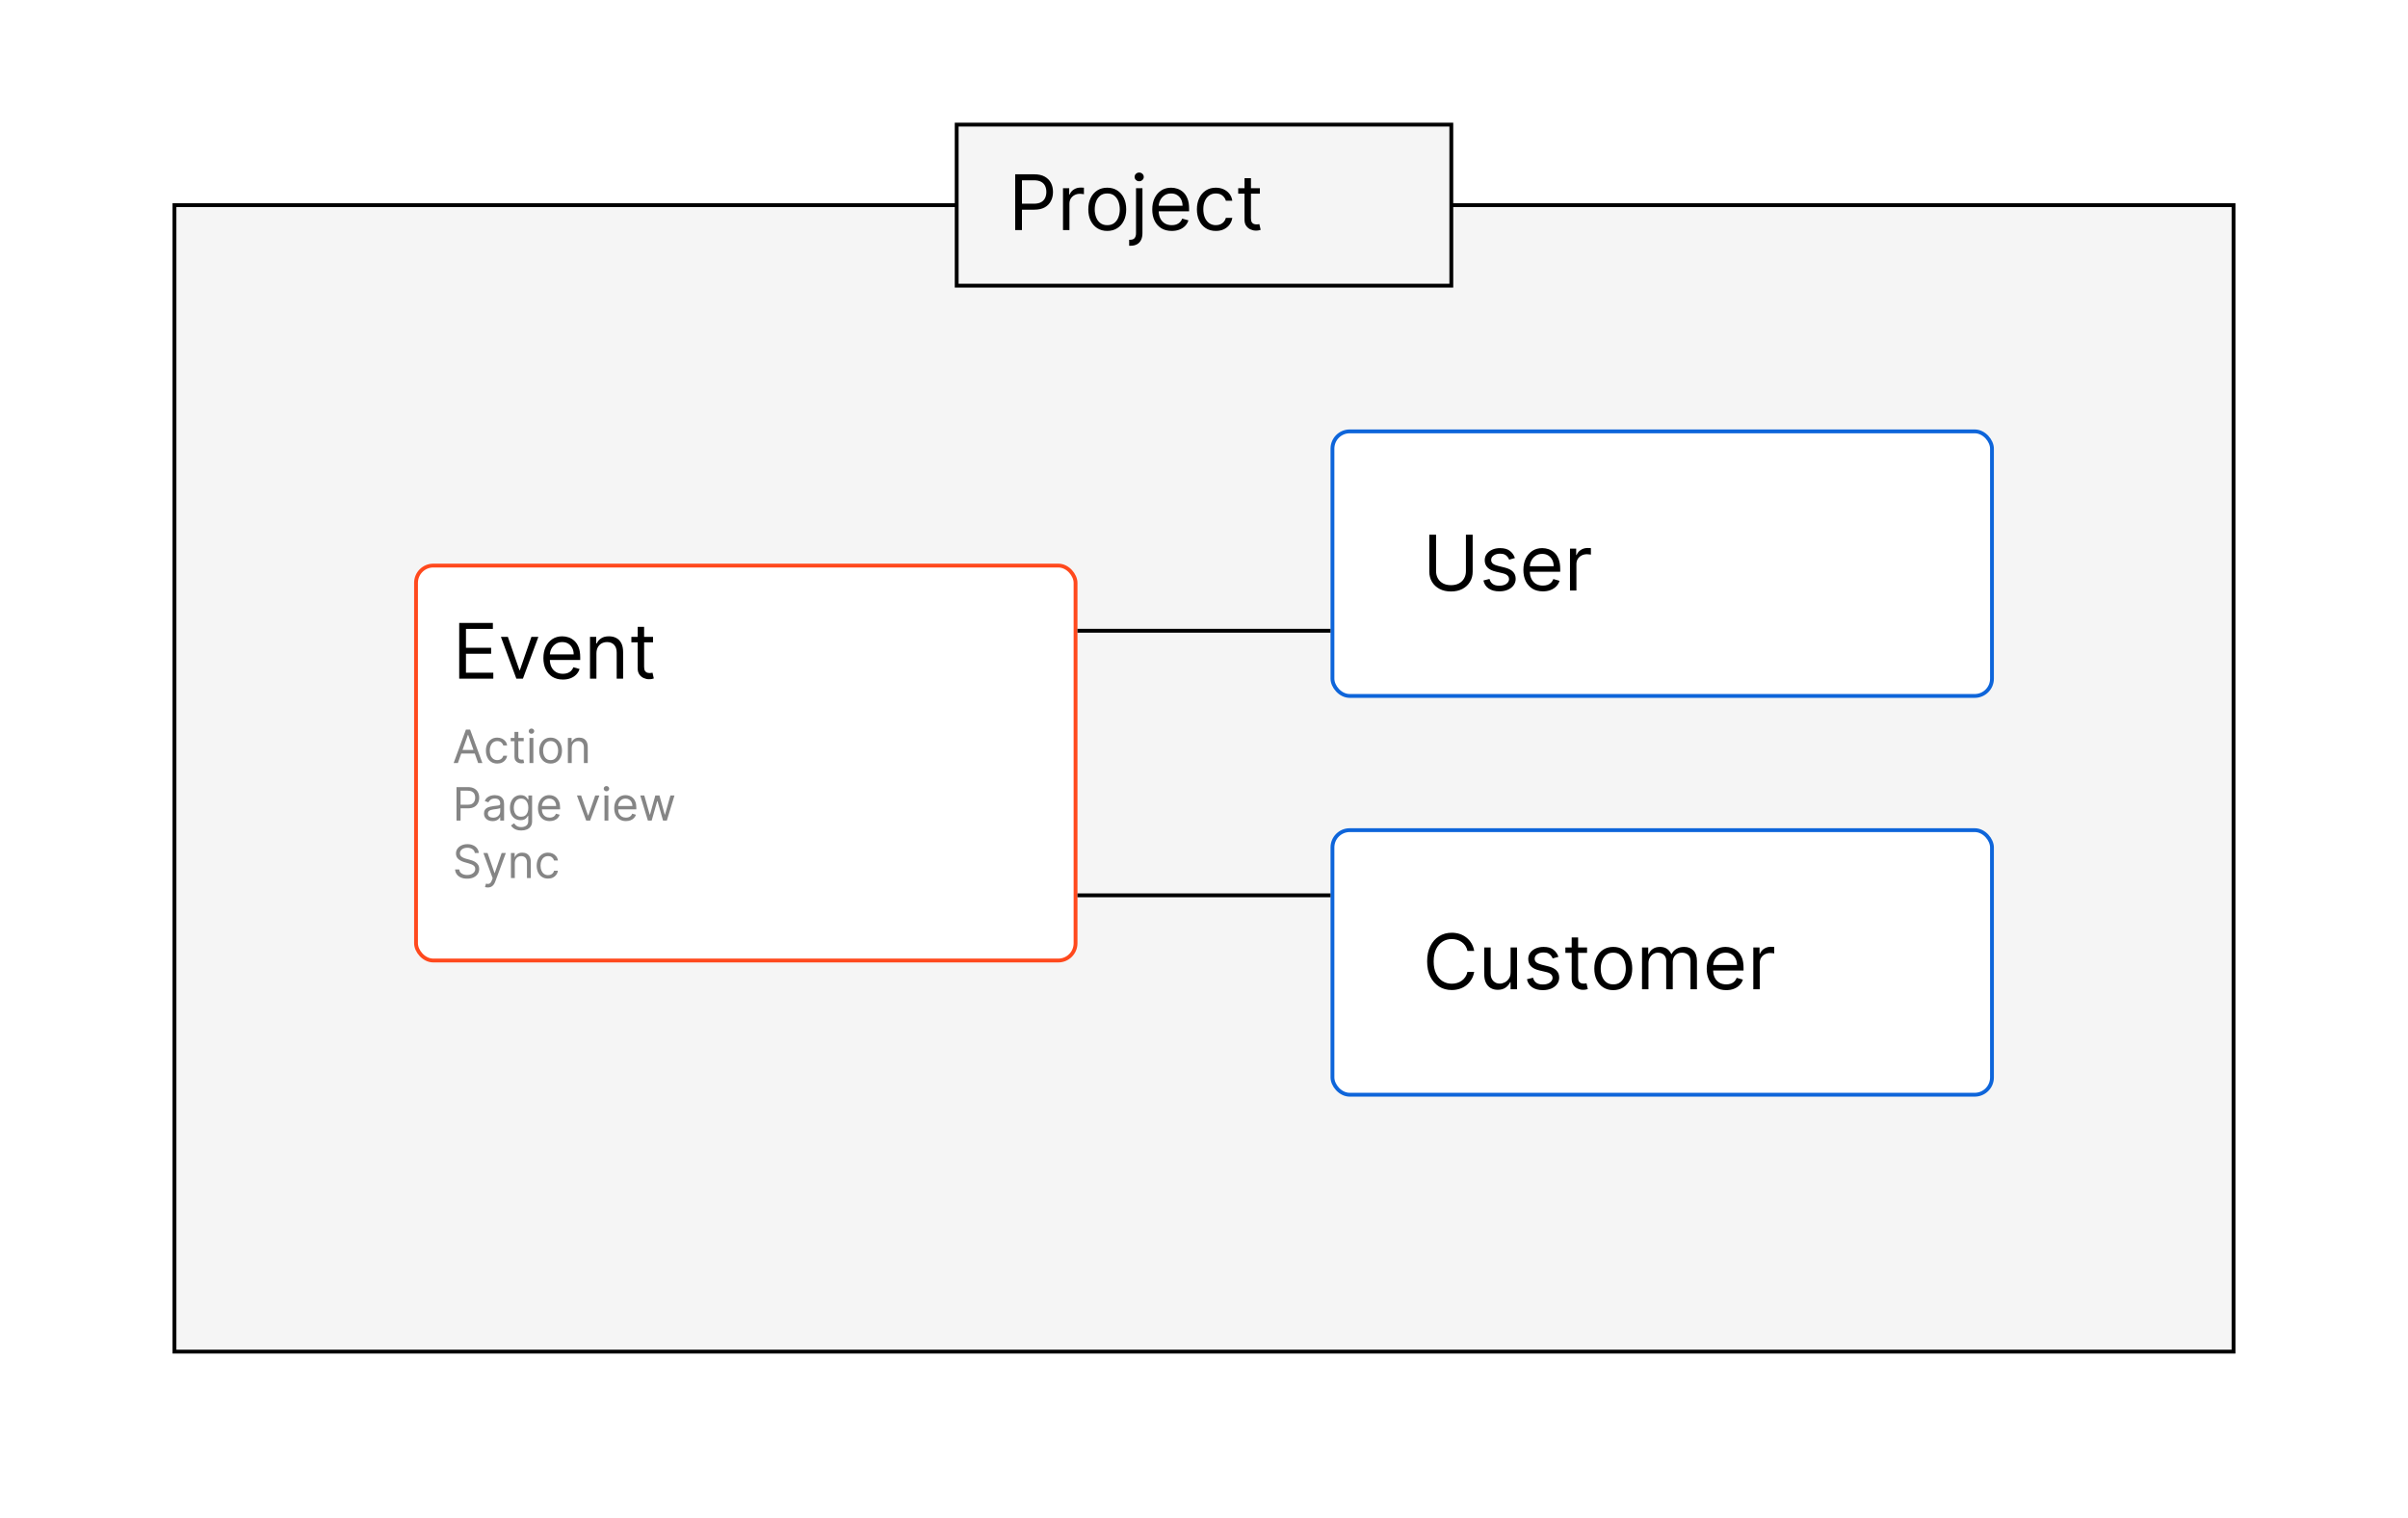 <svg width="628" height="396" viewBox="0 0 628 396" fill="none" xmlns="http://www.w3.org/2000/svg">
<rect width="628" height="396" fill="white"/>
<rect x="45.5" y="53.5" width="537" height="299" fill="#F5F5F5" stroke="black"/>
<rect x="347.5" y="216.5" width="172" height="69" rx="4.5" fill="white" stroke="#0E65DA"/>
<rect x="347.5" y="112.5" width="172" height="69" rx="4.5" fill="white" stroke="#0E65DA"/>
<path d="M382.307 139.455H384.068V149.085C384.068 150.08 383.834 150.967 383.365 151.749C382.901 152.525 382.245 153.138 381.398 153.588C380.55 154.033 379.556 154.256 378.415 154.256C377.274 154.256 376.279 154.033 375.432 153.588C374.584 153.138 373.926 152.525 373.457 151.749C372.993 150.967 372.761 150.08 372.761 149.085V139.455H374.523V148.943C374.523 149.653 374.679 150.286 374.991 150.839C375.304 151.389 375.749 151.822 376.327 152.139C376.909 152.452 377.605 152.608 378.415 152.608C379.224 152.608 379.92 152.452 380.503 152.139C381.085 151.822 381.53 151.389 381.838 150.839C382.151 150.286 382.307 149.653 382.307 148.943V139.455ZM395.086 145.534L393.58 145.96C393.485 145.709 393.346 145.465 393.161 145.229C392.981 144.987 392.735 144.788 392.422 144.632C392.11 144.476 391.71 144.398 391.222 144.398C390.554 144.398 389.998 144.552 389.553 144.859C389.113 145.162 388.892 145.548 388.892 146.017C388.892 146.434 389.044 146.763 389.347 147.004C389.65 147.246 390.123 147.447 390.767 147.608L392.387 148.006C393.362 148.242 394.089 148.605 394.567 149.092C395.045 149.575 395.284 150.198 395.284 150.96C395.284 151.585 395.105 152.144 394.745 152.636C394.39 153.129 393.892 153.517 393.253 153.801C392.614 154.085 391.871 154.227 391.023 154.227C389.91 154.227 388.989 153.986 388.26 153.503C387.531 153.02 387.069 152.314 386.875 151.386L388.466 150.989C388.618 151.576 388.904 152.016 389.326 152.31C389.752 152.603 390.308 152.75 390.995 152.75C391.776 152.75 392.396 152.584 392.855 152.253C393.319 151.917 393.551 151.514 393.551 151.045C393.551 150.667 393.419 150.349 393.154 150.094C392.889 149.833 392.481 149.639 391.932 149.511L390.114 149.085C389.115 148.848 388.381 148.482 387.912 147.984C387.448 147.482 387.216 146.855 387.216 146.102C387.216 145.487 387.389 144.942 387.735 144.469C388.085 143.995 388.561 143.624 389.162 143.354C389.768 143.084 390.455 142.949 391.222 142.949C392.301 142.949 393.149 143.186 393.765 143.659C394.385 144.133 394.825 144.758 395.086 145.534ZM402.381 154.227C401.33 154.227 400.424 153.995 399.661 153.531C398.904 153.062 398.319 152.409 397.907 151.571C397.5 150.728 397.296 149.748 397.296 148.631C397.296 147.513 397.5 146.528 397.907 145.676C398.319 144.819 398.892 144.152 399.626 143.673C400.364 143.19 401.226 142.949 402.211 142.949C402.779 142.949 403.34 143.044 403.894 143.233C404.448 143.422 404.952 143.73 405.407 144.156C405.862 144.578 406.224 145.136 406.494 145.832C406.763 146.528 406.898 147.385 406.898 148.403V149.114H398.489V147.665H405.194C405.194 147.049 405.071 146.5 404.825 146.017C404.583 145.534 404.237 145.153 403.788 144.874C403.343 144.594 402.817 144.455 402.211 144.455C401.543 144.455 400.966 144.62 400.478 144.952C399.995 145.278 399.623 145.705 399.363 146.23C399.103 146.756 398.972 147.319 398.972 147.92V148.886C398.972 149.71 399.114 150.409 399.398 150.982C399.687 151.55 400.087 151.983 400.599 152.281C401.11 152.575 401.704 152.722 402.381 152.722C402.822 152.722 403.219 152.66 403.575 152.537C403.934 152.409 404.245 152.22 404.505 151.969C404.765 151.713 404.967 151.396 405.109 151.017L406.728 151.472C406.558 152.021 406.271 152.504 405.869 152.92C405.466 153.332 404.969 153.654 404.377 153.886C403.785 154.114 403.12 154.227 402.381 154.227ZM409.448 154V143.091H411.067V144.739H411.181C411.38 144.199 411.74 143.761 412.261 143.425C412.781 143.089 413.369 142.92 414.022 142.92C414.145 142.92 414.299 142.923 414.484 142.928C414.668 142.932 414.808 142.939 414.903 142.949V144.653C414.846 144.639 414.716 144.618 414.512 144.589C414.313 144.556 414.103 144.54 413.88 144.54C413.35 144.54 412.876 144.651 412.46 144.874C412.048 145.091 411.721 145.394 411.479 145.783C411.243 146.166 411.124 146.604 411.124 147.097V154H409.448Z" fill="black"/>
<rect x="108.5" y="147.5" width="172" height="103" rx="4.5" fill="white" stroke="#FF491D"/>
<path d="M119.761 177V162.455H128.54V164.017H121.523V168.932H128.085V170.494H121.523V175.438H128.653V177H119.761ZM140.408 166.091L136.374 177H134.669L130.635 166.091H132.453L135.464 174.784H135.578L138.589 166.091H140.408ZM146.803 177.227C145.752 177.227 144.845 176.995 144.083 176.531C143.326 176.062 142.741 175.409 142.329 174.571C141.922 173.728 141.718 172.748 141.718 171.631C141.718 170.513 141.922 169.528 142.329 168.676C142.741 167.819 143.314 167.152 144.048 166.673C144.786 166.19 145.648 165.949 146.633 165.949C147.201 165.949 147.762 166.044 148.316 166.233C148.87 166.422 149.374 166.73 149.829 167.156C150.283 167.578 150.646 168.136 150.915 168.832C151.185 169.528 151.32 170.385 151.32 171.403V172.114H142.911V170.665H149.616C149.616 170.049 149.493 169.5 149.246 169.017C149.005 168.534 148.659 168.153 148.21 167.874C147.764 167.594 147.239 167.455 146.633 167.455C145.965 167.455 145.388 167.62 144.9 167.952C144.417 168.278 144.045 168.705 143.785 169.23C143.524 169.756 143.394 170.319 143.394 170.92V171.886C143.394 172.71 143.536 173.409 143.82 173.982C144.109 174.55 144.509 174.983 145.021 175.281C145.532 175.575 146.126 175.722 146.803 175.722C147.244 175.722 147.641 175.66 147.996 175.537C148.356 175.409 148.666 175.22 148.927 174.969C149.187 174.713 149.388 174.396 149.531 174.017L151.15 174.472C150.979 175.021 150.693 175.504 150.29 175.92C149.888 176.332 149.391 176.654 148.799 176.886C148.207 177.114 147.542 177.227 146.803 177.227ZM155.546 170.438V177H153.87V166.091H155.489V167.795H155.631C155.887 167.241 156.275 166.796 156.796 166.46C157.317 166.119 157.989 165.949 158.813 165.949C159.552 165.949 160.198 166.1 160.752 166.403C161.306 166.702 161.737 167.156 162.045 167.767C162.353 168.373 162.506 169.14 162.506 170.068V177H160.83V170.182C160.83 169.325 160.608 168.657 160.163 168.179C159.718 167.696 159.107 167.455 158.33 167.455C157.795 167.455 157.317 167.571 156.896 167.803C156.479 168.035 156.15 168.373 155.908 168.818C155.667 169.263 155.546 169.803 155.546 170.438ZM170.314 166.091V167.511H164.66V166.091H170.314ZM166.308 163.477H167.984V173.875C167.984 174.348 168.053 174.704 168.19 174.94C168.332 175.172 168.512 175.329 168.73 175.409C168.952 175.485 169.187 175.523 169.433 175.523C169.618 175.523 169.769 175.513 169.887 175.494C170.006 175.471 170.1 175.452 170.172 175.438L170.512 176.943C170.399 176.986 170.24 177.028 170.037 177.071C169.833 177.118 169.575 177.142 169.262 177.142C168.789 177.142 168.325 177.04 167.87 176.837C167.421 176.633 167.047 176.323 166.748 175.906C166.455 175.49 166.308 174.964 166.308 174.33V163.477Z" fill="black"/>
<path d="M384.466 248H382.705C382.6 247.493 382.418 247.048 382.158 246.665C381.902 246.281 381.589 245.959 381.22 245.699C380.856 245.434 380.451 245.235 380.006 245.102C379.561 244.97 379.097 244.903 378.614 244.903C377.733 244.903 376.935 245.126 376.22 245.571C375.51 246.016 374.944 246.672 374.523 247.538C374.106 248.405 373.898 249.468 373.898 250.727C373.898 251.987 374.106 253.05 374.523 253.916C374.944 254.783 375.51 255.438 376.22 255.884C376.935 256.329 377.733 256.551 378.614 256.551C379.097 256.551 379.561 256.485 380.006 256.352C380.451 256.22 380.856 256.023 381.22 255.763C381.589 255.498 381.902 255.173 382.158 254.79C382.418 254.402 382.6 253.956 382.705 253.455H384.466C384.333 254.198 384.092 254.863 383.741 255.45C383.391 256.037 382.955 256.537 382.435 256.949C381.914 257.356 381.329 257.666 380.68 257.879C380.036 258.092 379.348 258.199 378.614 258.199C377.373 258.199 376.27 257.896 375.304 257.29C374.338 256.684 373.578 255.822 373.024 254.705C372.47 253.587 372.193 252.261 372.193 250.727C372.193 249.193 372.47 247.867 373.024 246.75C373.578 245.633 374.338 244.771 375.304 244.165C376.27 243.559 377.373 243.256 378.614 243.256C379.348 243.256 380.036 243.362 380.68 243.575C381.329 243.788 381.914 244.101 382.435 244.513C382.955 244.92 383.391 245.417 383.741 246.004C384.092 246.587 384.333 247.252 384.466 248ZM393.96 253.54V247.091H395.636V258H393.96V256.153H393.846C393.591 256.707 393.193 257.179 392.653 257.567C392.113 257.95 391.431 258.142 390.608 258.142C389.926 258.142 389.32 257.993 388.789 257.695C388.259 257.392 387.842 256.937 387.539 256.331C387.236 255.72 387.085 254.951 387.085 254.023V247.091H388.761V253.909C388.761 254.705 388.984 255.339 389.429 255.812C389.878 256.286 390.451 256.523 391.147 256.523C391.564 256.523 391.988 256.416 392.419 256.203C392.854 255.99 393.219 255.663 393.512 255.223C393.811 254.783 393.96 254.222 393.96 253.54ZM406.433 249.534L404.928 249.96C404.833 249.709 404.693 249.465 404.509 249.229C404.329 248.987 404.082 248.788 403.77 248.632C403.457 248.476 403.057 248.398 402.57 248.398C401.902 248.398 401.346 248.552 400.901 248.859C400.46 249.162 400.24 249.548 400.24 250.017C400.24 250.434 400.392 250.763 400.695 251.004C400.998 251.246 401.471 251.447 402.115 251.608L403.734 252.006C404.71 252.242 405.437 252.605 405.915 253.092C406.393 253.575 406.632 254.198 406.632 254.96C406.632 255.585 406.452 256.144 406.092 256.636C405.737 257.129 405.24 257.517 404.601 257.801C403.962 258.085 403.218 258.227 402.371 258.227C401.258 258.227 400.337 257.986 399.608 257.503C398.879 257.02 398.417 256.314 398.223 255.386L399.814 254.989C399.965 255.576 400.252 256.016 400.673 256.31C401.099 256.603 401.656 256.75 402.342 256.75C403.124 256.75 403.744 256.584 404.203 256.253C404.667 255.917 404.899 255.514 404.899 255.045C404.899 254.667 404.767 254.349 404.501 254.094C404.236 253.833 403.829 253.639 403.28 253.511L401.462 253.085C400.463 252.848 399.729 252.482 399.26 251.984C398.796 251.482 398.564 250.855 398.564 250.102C398.564 249.487 398.737 248.942 399.082 248.469C399.433 247.995 399.909 247.624 400.51 247.354C401.116 247.084 401.803 246.949 402.57 246.949C403.649 246.949 404.497 247.186 405.112 247.659C405.732 248.133 406.173 248.758 406.433 249.534ZM413.9 247.091V248.511H408.246V247.091H413.9ZM409.894 244.477H411.57V254.875C411.57 255.348 411.639 255.704 411.776 255.94C411.918 256.172 412.098 256.329 412.316 256.409C412.538 256.485 412.773 256.523 413.019 256.523C413.203 256.523 413.355 256.513 413.473 256.494C413.592 256.471 413.686 256.452 413.757 256.438L414.098 257.943C413.985 257.986 413.826 258.028 413.623 258.071C413.419 258.118 413.161 258.142 412.848 258.142C412.375 258.142 411.911 258.04 411.456 257.837C411.007 257.633 410.632 257.323 410.334 256.906C410.041 256.49 409.894 255.964 409.894 255.33V244.477ZM420.735 258.227C419.751 258.227 418.886 257.993 418.143 257.524C417.404 257.055 416.827 256.4 416.41 255.557C415.998 254.714 415.792 253.729 415.792 252.602C415.792 251.466 415.998 250.474 416.41 249.626C416.827 248.779 417.404 248.121 418.143 247.652C418.886 247.183 419.751 246.949 420.735 246.949C421.72 246.949 422.582 247.183 423.321 247.652C424.064 248.121 424.642 248.779 425.054 249.626C425.47 250.474 425.679 251.466 425.679 252.602C425.679 253.729 425.47 254.714 425.054 255.557C424.642 256.4 424.064 257.055 423.321 257.524C422.582 257.993 421.72 258.227 420.735 258.227ZM420.735 256.722C421.484 256.722 422.099 256.53 422.582 256.146C423.065 255.763 423.422 255.259 423.654 254.634C423.886 254.009 424.002 253.331 424.002 252.602C424.002 251.873 423.886 251.194 423.654 250.564C423.422 249.934 423.065 249.425 422.582 249.037C422.099 248.649 421.484 248.455 420.735 248.455C419.987 248.455 419.372 248.649 418.889 249.037C418.406 249.425 418.048 249.934 417.816 250.564C417.584 251.194 417.468 251.873 417.468 252.602C417.468 253.331 417.584 254.009 417.816 254.634C418.048 255.259 418.406 255.763 418.889 256.146C419.372 256.53 419.987 256.722 420.735 256.722ZM428.237 258V247.091H429.857V248.795H429.999C430.226 248.213 430.593 247.761 431.099 247.439C431.606 247.112 432.214 246.949 432.925 246.949C433.644 246.949 434.243 247.112 434.722 247.439C435.205 247.761 435.581 248.213 435.851 248.795H435.964C436.244 248.232 436.663 247.785 437.222 247.453C437.78 247.117 438.45 246.949 439.232 246.949C440.207 246.949 441.005 247.254 441.625 247.865C442.245 248.471 442.555 249.416 442.555 250.699V258H440.879V250.699C440.879 249.894 440.659 249.319 440.219 248.973C439.778 248.627 439.26 248.455 438.663 248.455C437.896 248.455 437.302 248.687 436.881 249.151C436.459 249.61 436.249 250.192 436.249 250.898V258H434.544V250.528C434.544 249.908 434.343 249.409 433.94 249.03C433.538 248.646 433.019 248.455 432.385 248.455C431.949 248.455 431.542 248.571 431.163 248.803C430.789 249.035 430.486 249.357 430.254 249.768C430.027 250.176 429.913 250.647 429.913 251.182V258H428.237ZM450.194 258.227C449.143 258.227 448.236 257.995 447.474 257.531C446.716 257.062 446.131 256.409 445.719 255.571C445.312 254.728 445.109 253.748 445.109 252.631C445.109 251.513 445.312 250.528 445.719 249.676C446.131 248.819 446.704 248.152 447.438 247.673C448.177 247.19 449.039 246.949 450.023 246.949C450.592 246.949 451.153 247.044 451.707 247.233C452.261 247.422 452.765 247.73 453.219 248.156C453.674 248.578 454.036 249.136 454.306 249.832C454.576 250.528 454.711 251.385 454.711 252.403V253.114H446.302V251.665H453.006C453.006 251.049 452.883 250.5 452.637 250.017C452.396 249.534 452.05 249.153 451.6 248.874C451.155 248.594 450.629 248.455 450.023 248.455C449.356 248.455 448.778 248.62 448.29 248.952C447.808 249.278 447.436 249.705 447.175 250.23C446.915 250.756 446.785 251.319 446.785 251.92V252.886C446.785 253.71 446.927 254.409 447.211 254.982C447.5 255.55 447.9 255.983 448.411 256.281C448.923 256.575 449.517 256.722 450.194 256.722C450.634 256.722 451.032 256.66 451.387 256.537C451.747 256.409 452.057 256.22 452.317 255.969C452.578 255.713 452.779 255.396 452.921 255.017L454.54 255.472C454.37 256.021 454.084 256.504 453.681 256.92C453.279 257.332 452.781 257.654 452.19 257.886C451.598 258.114 450.933 258.227 450.194 258.227ZM457.261 258V247.091H458.88V248.739H458.994C459.192 248.199 459.552 247.761 460.073 247.425C460.594 247.089 461.181 246.92 461.835 246.92C461.958 246.92 462.112 246.923 462.296 246.928C462.481 246.932 462.621 246.939 462.715 246.949V248.653C462.658 248.639 462.528 248.618 462.325 248.589C462.126 248.556 461.915 248.54 461.692 248.54C461.162 248.54 460.689 248.651 460.272 248.874C459.86 249.091 459.533 249.394 459.292 249.783C459.055 250.166 458.937 250.604 458.937 251.097V258H457.261Z" fill="black"/>
<line x1="281" y1="164.5" x2="347" y2="164.5" stroke="black"/>
<line x1="281" y1="233.5" x2="347" y2="233.5" stroke="black"/>
<path d="M119.415 199H118.307L121.511 190.273H122.602L125.807 199H124.699L122.091 191.653H122.023L119.415 199ZM119.824 195.591H124.29V196.528H119.824V195.591ZM129.689 199.136C129.075 199.136 128.547 198.991 128.104 198.702C127.661 198.412 127.32 198.013 127.081 197.504C126.842 196.996 126.723 196.415 126.723 195.761C126.723 195.097 126.845 194.51 127.089 194.001C127.337 193.49 127.68 193.091 128.121 192.804C128.564 192.514 129.081 192.369 129.672 192.369C130.132 192.369 130.547 192.455 130.916 192.625C131.286 192.795 131.588 193.034 131.824 193.341C132.06 193.648 132.206 194.006 132.263 194.415H131.257C131.18 194.116 131.01 193.852 130.746 193.622C130.484 193.389 130.132 193.273 129.689 193.273C129.297 193.273 128.953 193.375 128.658 193.58C128.365 193.781 128.136 194.067 127.972 194.436C127.81 194.803 127.729 195.233 127.729 195.727C127.729 196.233 127.808 196.673 127.967 197.048C128.129 197.423 128.357 197.714 128.649 197.922C128.945 198.129 129.291 198.233 129.689 198.233C129.95 198.233 130.188 198.188 130.401 198.097C130.614 198.006 130.794 197.875 130.942 197.705C131.089 197.534 131.195 197.33 131.257 197.091H132.263C132.206 197.477 132.065 197.825 131.841 198.135C131.619 198.442 131.325 198.686 130.959 198.868C130.595 199.047 130.172 199.136 129.689 199.136ZM136.58 192.455V193.307H133.188V192.455H136.58ZM134.176 190.886H135.182V197.125C135.182 197.409 135.223 197.622 135.305 197.764C135.391 197.903 135.499 197.997 135.629 198.045C135.763 198.091 135.903 198.114 136.051 198.114C136.162 198.114 136.253 198.108 136.324 198.097C136.395 198.082 136.452 198.071 136.494 198.062L136.699 198.966C136.631 198.991 136.536 199.017 136.413 199.043C136.291 199.071 136.136 199.085 135.949 199.085C135.665 199.085 135.386 199.024 135.114 198.902C134.844 198.78 134.619 198.594 134.44 198.344C134.264 198.094 134.176 197.778 134.176 197.398V190.886ZM138.092 199V192.455H139.098V199H138.092ZM138.604 191.364C138.408 191.364 138.239 191.297 138.097 191.163C137.957 191.03 137.888 190.869 137.888 190.682C137.888 190.494 137.957 190.334 138.097 190.2C138.239 190.067 138.408 190 138.604 190C138.8 190 138.967 190.067 139.107 190.2C139.249 190.334 139.32 190.494 139.32 190.682C139.32 190.869 139.249 191.03 139.107 191.163C138.967 191.297 138.8 191.364 138.604 191.364ZM143.599 199.136C143.008 199.136 142.49 198.996 142.044 198.714C141.6 198.433 141.254 198.04 141.004 197.534C140.757 197.028 140.633 196.437 140.633 195.761C140.633 195.08 140.757 194.484 141.004 193.976C141.254 193.467 141.6 193.072 142.044 192.791C142.49 192.51 143.008 192.369 143.599 192.369C144.19 192.369 144.707 192.51 145.15 192.791C145.596 193.072 145.943 193.467 146.19 193.976C146.44 194.484 146.565 195.08 146.565 195.761C146.565 196.437 146.44 197.028 146.19 197.534C145.943 198.04 145.596 198.433 145.15 198.714C144.707 198.996 144.19 199.136 143.599 199.136ZM143.599 198.233C144.048 198.233 144.417 198.118 144.707 197.888C144.997 197.658 145.211 197.355 145.35 196.98C145.49 196.605 145.559 196.199 145.559 195.761C145.559 195.324 145.49 194.916 145.35 194.538C145.211 194.161 144.997 193.855 144.707 193.622C144.417 193.389 144.048 193.273 143.599 193.273C143.15 193.273 142.781 193.389 142.491 193.622C142.201 193.855 141.987 194.161 141.848 194.538C141.708 194.916 141.639 195.324 141.639 195.761C141.639 196.199 141.708 196.605 141.848 196.98C141.987 197.355 142.201 197.658 142.491 197.888C142.781 198.118 143.15 198.233 143.599 198.233ZM149.106 195.062V199H148.1V192.455H149.072V193.477H149.157C149.31 193.145 149.543 192.878 149.856 192.676C150.168 192.472 150.572 192.369 151.066 192.369C151.509 192.369 151.897 192.46 152.229 192.642C152.562 192.821 152.82 193.094 153.005 193.46C153.19 193.824 153.282 194.284 153.282 194.841V199H152.276V194.909C152.276 194.395 152.143 193.994 151.876 193.707C151.609 193.418 151.242 193.273 150.776 193.273C150.455 193.273 150.168 193.342 149.915 193.482C149.665 193.621 149.468 193.824 149.323 194.091C149.178 194.358 149.106 194.682 149.106 195.062ZM119.057 214V205.273H122.006C122.69 205.273 123.25 205.396 123.685 205.643C124.122 205.888 124.446 206.219 124.656 206.636C124.866 207.054 124.972 207.52 124.972 208.034C124.972 208.548 124.866 209.016 124.656 209.436C124.449 209.857 124.128 210.192 123.693 210.442C123.259 210.689 122.702 210.812 122.023 210.812H119.909V209.875H121.989C122.457 209.875 122.834 209.794 123.118 209.632C123.402 209.47 123.608 209.251 123.736 208.976C123.866 208.697 123.932 208.384 123.932 208.034C123.932 207.685 123.866 207.372 123.736 207.097C123.608 206.821 123.401 206.605 123.114 206.449C122.827 206.29 122.446 206.21 121.972 206.21H120.114V214H119.057ZM128.464 214.153C128.049 214.153 127.673 214.075 127.335 213.919C126.996 213.76 126.728 213.531 126.529 213.233C126.33 212.932 126.231 212.568 126.231 212.142C126.231 211.767 126.305 211.463 126.452 211.23C126.6 210.994 126.798 210.81 127.045 210.676C127.292 210.543 127.565 210.443 127.863 210.378C128.164 210.31 128.467 210.256 128.771 210.216C129.168 210.165 129.491 210.126 129.738 210.101C129.988 210.072 130.17 210.026 130.283 209.96C130.4 209.895 130.458 209.781 130.458 209.619V209.585C130.458 209.165 130.343 208.838 130.113 208.605C129.886 208.372 129.54 208.256 129.077 208.256C128.597 208.256 128.221 208.361 127.948 208.571C127.675 208.781 127.484 209.006 127.373 209.244L126.418 208.903C126.589 208.506 126.816 208.196 127.1 207.974C127.387 207.75 127.7 207.594 128.038 207.506C128.379 207.415 128.714 207.369 129.043 207.369C129.254 207.369 129.495 207.395 129.768 207.446C130.043 207.494 130.309 207.595 130.565 207.749C130.823 207.902 131.038 208.134 131.208 208.443C131.379 208.753 131.464 209.168 131.464 209.688V214H130.458V213.114H130.407C130.339 213.256 130.225 213.408 130.066 213.57C129.907 213.732 129.695 213.869 129.431 213.983C129.167 214.097 128.844 214.153 128.464 214.153ZM128.617 213.25C129.015 213.25 129.35 213.172 129.623 213.016C129.898 212.859 130.106 212.658 130.245 212.411C130.387 212.163 130.458 211.903 130.458 211.631V210.71C130.415 210.761 130.322 210.808 130.177 210.851C130.035 210.891 129.87 210.926 129.683 210.957C129.498 210.986 129.317 211.011 129.141 211.034C128.968 211.054 128.827 211.071 128.719 211.085C128.458 211.119 128.214 211.175 127.987 211.251C127.762 211.325 127.58 211.437 127.441 211.588C127.305 211.736 127.237 211.937 127.237 212.193C127.237 212.543 127.366 212.807 127.624 212.986C127.886 213.162 128.217 213.25 128.617 213.25ZM135.941 216.591C135.456 216.591 135.038 216.528 134.689 216.403C134.339 216.281 134.048 216.119 133.815 215.918C133.585 215.719 133.402 215.506 133.265 215.278L134.066 214.716C134.157 214.835 134.272 214.972 134.412 215.125C134.551 215.281 134.741 215.416 134.983 215.53C135.227 215.646 135.547 215.705 135.941 215.705C136.47 215.705 136.906 215.577 137.25 215.321C137.593 215.065 137.765 214.665 137.765 214.119V212.79H137.68C137.606 212.909 137.501 213.057 137.365 213.233C137.231 213.406 137.038 213.561 136.785 213.697C136.535 213.831 136.197 213.898 135.771 213.898C135.243 213.898 134.768 213.773 134.348 213.523C133.93 213.273 133.599 212.909 133.355 212.432C133.113 211.955 132.993 211.375 132.993 210.693C132.993 210.023 133.11 209.439 133.346 208.942C133.582 208.442 133.91 208.055 134.331 207.783C134.751 207.507 135.237 207.369 135.788 207.369C136.214 207.369 136.552 207.44 136.802 207.582C137.055 207.722 137.248 207.881 137.382 208.06C137.518 208.236 137.623 208.381 137.697 208.494H137.799V207.455H138.771V214.188C138.771 214.75 138.643 215.207 138.387 215.56C138.135 215.915 137.794 216.175 137.365 216.339C136.939 216.507 136.464 216.591 135.941 216.591ZM135.907 212.994C136.311 212.994 136.652 212.902 136.93 212.717C137.208 212.533 137.42 212.267 137.565 211.92C137.71 211.574 137.782 211.159 137.782 210.676C137.782 210.205 137.711 209.788 137.569 209.428C137.427 209.067 137.217 208.784 136.939 208.58C136.66 208.375 136.316 208.273 135.907 208.273C135.481 208.273 135.126 208.381 134.842 208.597C134.561 208.812 134.349 209.102 134.207 209.466C134.068 209.83 133.998 210.233 133.998 210.676C133.998 211.131 134.069 211.533 134.211 211.882C134.356 212.229 134.569 212.501 134.85 212.7C135.135 212.896 135.487 212.994 135.907 212.994ZM143.356 214.136C142.725 214.136 142.181 213.997 141.724 213.719C141.27 213.438 140.919 213.045 140.672 212.543C140.427 212.037 140.305 211.449 140.305 210.778C140.305 210.108 140.427 209.517 140.672 209.006C140.919 208.491 141.262 208.091 141.703 207.804C142.146 207.514 142.663 207.369 143.254 207.369C143.595 207.369 143.931 207.426 144.264 207.54C144.596 207.653 144.899 207.838 145.172 208.094C145.444 208.347 145.662 208.682 145.824 209.099C145.985 209.517 146.066 210.031 146.066 210.642V211.068H141.021V210.199H145.044C145.044 209.83 144.97 209.5 144.822 209.21C144.677 208.92 144.47 208.692 144.2 208.524C143.933 208.357 143.618 208.273 143.254 208.273C142.853 208.273 142.507 208.372 142.214 208.571C141.924 208.767 141.701 209.023 141.545 209.338C141.389 209.653 141.311 209.991 141.311 210.352V210.932C141.311 211.426 141.396 211.845 141.566 212.189C141.74 212.53 141.98 212.79 142.287 212.969C142.593 213.145 142.95 213.233 143.356 213.233C143.62 213.233 143.859 213.196 144.072 213.122C144.288 213.045 144.474 212.932 144.63 212.781C144.787 212.628 144.907 212.437 144.993 212.21L145.964 212.483C145.862 212.812 145.69 213.102 145.449 213.352C145.207 213.599 144.909 213.793 144.554 213.932C144.199 214.068 143.799 214.136 143.356 214.136ZM156.324 207.455L153.903 214H152.88L150.46 207.455H151.551L153.358 212.67H153.426L155.233 207.455H156.324ZM157.651 214V207.455H158.657V214H157.651ZM158.162 206.364C157.966 206.364 157.797 206.297 157.655 206.163C157.516 206.03 157.446 205.869 157.446 205.682C157.446 205.494 157.516 205.334 157.655 205.2C157.797 205.067 157.966 205 158.162 205C158.358 205 158.526 205.067 158.665 205.2C158.807 205.334 158.878 205.494 158.878 205.682C158.878 205.869 158.807 206.03 158.665 206.163C158.526 206.297 158.358 206.364 158.162 206.364ZM163.243 214.136C162.612 214.136 162.068 213.997 161.611 213.719C161.156 213.438 160.805 213.045 160.558 212.543C160.314 212.037 160.192 211.449 160.192 210.778C160.192 210.108 160.314 209.517 160.558 209.006C160.805 208.491 161.149 208.091 161.589 207.804C162.033 207.514 162.55 207.369 163.141 207.369C163.482 207.369 163.818 207.426 164.151 207.54C164.483 207.653 164.786 207.838 165.058 208.094C165.331 208.347 165.548 208.682 165.71 209.099C165.872 209.517 165.953 210.031 165.953 210.642V211.068H160.908V210.199H164.93C164.93 209.83 164.857 209.5 164.709 209.21C164.564 208.92 164.357 208.692 164.087 208.524C163.82 208.357 163.504 208.273 163.141 208.273C162.74 208.273 162.393 208.372 162.101 208.571C161.811 208.767 161.588 209.023 161.432 209.338C161.276 209.653 161.197 209.991 161.197 210.352V210.932C161.197 211.426 161.283 211.845 161.453 212.189C161.626 212.53 161.866 212.79 162.173 212.969C162.48 213.145 162.837 213.233 163.243 213.233C163.507 213.233 163.746 213.196 163.959 213.122C164.175 213.045 164.361 212.932 164.517 212.781C164.673 212.628 164.794 212.437 164.879 212.21L165.851 212.483C165.749 212.812 165.577 213.102 165.335 213.352C165.094 213.599 164.795 213.793 164.44 213.932C164.085 214.068 163.686 214.136 163.243 214.136ZM168.966 214L166.972 207.455H168.028L169.443 212.466H169.511L170.909 207.455H171.983L173.364 212.449H173.432L174.847 207.455H175.903L173.909 214H172.92L171.489 208.972H171.386L169.955 214H168.966ZM123.83 222.455C123.778 222.023 123.571 221.688 123.207 221.449C122.844 221.21 122.398 221.091 121.869 221.091C121.483 221.091 121.145 221.153 120.855 221.278C120.568 221.403 120.344 221.575 120.182 221.794C120.023 222.013 119.943 222.261 119.943 222.54C119.943 222.773 119.999 222.973 120.109 223.141C120.223 223.305 120.368 223.443 120.544 223.554C120.72 223.662 120.905 223.751 121.098 223.822C121.291 223.891 121.469 223.946 121.631 223.989L122.517 224.227C122.744 224.287 122.997 224.369 123.276 224.474C123.557 224.58 123.825 224.723 124.081 224.905C124.339 225.084 124.553 225.314 124.72 225.595C124.888 225.876 124.972 226.222 124.972 226.631C124.972 227.102 124.848 227.528 124.601 227.909C124.357 228.29 123.999 228.592 123.527 228.817C123.058 229.041 122.489 229.153 121.818 229.153C121.193 229.153 120.652 229.053 120.195 228.851C119.74 228.649 119.382 228.368 119.121 228.007C118.862 227.646 118.716 227.227 118.682 226.75H119.773C119.801 227.08 119.912 227.352 120.105 227.568C120.301 227.781 120.548 227.94 120.847 228.045C121.148 228.148 121.472 228.199 121.818 228.199C122.222 228.199 122.584 228.134 122.905 228.003C123.226 227.869 123.48 227.685 123.668 227.449C123.855 227.21 123.949 226.932 123.949 226.614C123.949 226.324 123.868 226.088 123.706 225.906C123.544 225.724 123.331 225.577 123.067 225.463C122.803 225.349 122.517 225.25 122.21 225.165L121.136 224.858C120.455 224.662 119.915 224.382 119.517 224.018C119.119 223.655 118.92 223.179 118.92 222.591C118.92 222.102 119.053 221.676 119.317 221.312C119.584 220.946 119.942 220.662 120.391 220.46C120.842 220.256 121.347 220.153 121.903 220.153C122.466 220.153 122.966 220.254 123.403 220.456C123.841 220.655 124.188 220.928 124.443 221.274C124.702 221.621 124.838 222.014 124.852 222.455H123.83ZM127.221 231.455C127.05 231.455 126.898 231.44 126.765 231.412C126.631 231.386 126.539 231.361 126.488 231.335L126.743 230.449C126.988 230.511 127.203 230.534 127.391 230.517C127.578 230.5 127.745 230.416 127.89 230.266C128.037 230.118 128.172 229.878 128.294 229.545L128.482 229.034L126.061 222.455H127.152L128.959 227.67H129.027L130.834 222.455H131.925L129.147 229.955C129.022 230.293 128.867 230.572 128.682 230.794C128.498 231.018 128.283 231.185 128.039 231.293C127.797 231.401 127.525 231.455 127.221 231.455ZM134.258 225.062V229H133.252V222.455H134.224V223.477H134.309C134.463 223.145 134.696 222.878 135.008 222.676C135.321 222.472 135.724 222.369 136.218 222.369C136.662 222.369 137.049 222.46 137.382 222.642C137.714 222.821 137.973 223.094 138.157 223.46C138.342 223.824 138.434 224.284 138.434 224.841V229H137.429V224.909C137.429 224.395 137.295 223.994 137.028 223.707C136.761 223.418 136.395 223.273 135.929 223.273C135.608 223.273 135.321 223.342 135.068 223.482C134.818 223.621 134.62 223.824 134.475 224.091C134.331 224.358 134.258 224.682 134.258 225.062ZM142.931 229.136C142.317 229.136 141.789 228.991 141.346 228.702C140.903 228.412 140.562 228.013 140.323 227.504C140.085 226.996 139.965 226.415 139.965 225.761C139.965 225.097 140.087 224.51 140.332 224.001C140.579 223.49 140.923 223.091 141.363 222.804C141.806 222.514 142.323 222.369 142.914 222.369C143.374 222.369 143.789 222.455 144.158 222.625C144.528 222.795 144.83 223.034 145.066 223.341C145.302 223.648 145.448 224.006 145.505 224.415H144.499C144.423 224.116 144.252 223.852 143.988 223.622C143.727 223.389 143.374 223.273 142.931 223.273C142.539 223.273 142.195 223.375 141.9 223.58C141.607 223.781 141.379 224.067 141.214 224.436C141.052 224.803 140.971 225.233 140.971 225.727C140.971 226.233 141.05 226.673 141.21 227.048C141.371 227.423 141.599 227.714 141.891 227.922C142.187 228.129 142.533 228.233 142.931 228.233C143.192 228.233 143.43 228.188 143.643 228.097C143.856 228.006 144.036 227.875 144.184 227.705C144.332 227.534 144.437 227.33 144.499 227.091H145.505C145.448 227.477 145.308 227.825 145.083 228.135C144.862 228.442 144.567 228.686 144.201 228.868C143.837 229.047 143.414 229.136 142.931 229.136Z" fill="#858585"/>
<rect x="249.5" y="32.5" width="129" height="42" fill="#F5F5F5" stroke="black"/>
<path d="M264.761 60V45.455H269.676C270.817 45.455 271.75 45.66 272.474 46.072C273.204 46.48 273.743 47.031 274.094 47.727C274.444 48.423 274.619 49.2 274.619 50.057C274.619 50.914 274.444 51.693 274.094 52.394C273.748 53.094 273.213 53.653 272.489 54.07C271.764 54.481 270.836 54.688 269.705 54.688H266.182V53.125H269.648C270.429 53.125 271.056 52.99 271.53 52.72C272.003 52.45 272.347 52.086 272.56 51.626C272.777 51.162 272.886 50.639 272.886 50.057C272.886 49.474 272.777 48.954 272.56 48.494C272.347 48.035 272.001 47.675 271.523 47.415C271.045 47.15 270.41 47.017 269.619 47.017H266.523V60H264.761ZM277.229 60V49.091H278.849V50.739H278.962C279.161 50.199 279.521 49.761 280.042 49.425C280.563 49.089 281.15 48.92 281.803 48.92C281.926 48.92 282.08 48.923 282.265 48.928C282.45 48.932 282.589 48.939 282.684 48.949V50.653C282.627 50.639 282.497 50.618 282.293 50.59C282.094 50.556 281.884 50.54 281.661 50.54C281.131 50.54 280.657 50.651 280.241 50.874C279.829 51.091 279.502 51.394 279.261 51.783C279.024 52.166 278.906 52.604 278.906 53.097V60H277.229ZM288.771 60.227C287.786 60.227 286.922 59.993 286.178 59.524C285.44 59.055 284.862 58.4 284.445 57.557C284.033 56.714 283.827 55.729 283.827 54.602C283.827 53.466 284.033 52.474 284.445 51.626C284.862 50.779 285.44 50.121 286.178 49.652C286.922 49.183 287.786 48.949 288.771 48.949C289.755 48.949 290.617 49.183 291.356 49.652C292.099 50.121 292.677 50.779 293.089 51.626C293.505 52.474 293.714 53.466 293.714 54.602C293.714 55.729 293.505 56.714 293.089 57.557C292.677 58.4 292.099 59.055 291.356 59.524C290.617 59.993 289.755 60.227 288.771 60.227ZM288.771 58.722C289.519 58.722 290.134 58.53 290.617 58.146C291.1 57.763 291.458 57.258 291.69 56.633C291.922 56.008 292.038 55.331 292.038 54.602C292.038 53.873 291.922 53.194 291.69 52.564C291.458 51.934 291.1 51.425 290.617 51.037C290.134 50.649 289.519 50.455 288.771 50.455C288.022 50.455 287.407 50.649 286.924 51.037C286.441 51.425 286.084 51.934 285.852 52.564C285.62 53.194 285.504 53.873 285.504 54.602C285.504 55.331 285.62 56.008 285.852 56.633C286.084 57.258 286.441 57.763 286.924 58.146C287.407 58.53 288.022 58.722 288.771 58.722ZM296.272 49.091H297.949V60.795C297.949 61.468 297.833 62.05 297.6 62.543C297.373 63.035 297.028 63.416 296.564 63.686C296.104 63.956 295.524 64.091 294.824 64.091C294.767 64.091 294.71 64.091 294.653 64.091C294.596 64.091 294.539 64.091 294.483 64.091V62.528C294.539 62.528 294.592 62.528 294.639 62.528C294.686 62.528 294.738 62.528 294.795 62.528C295.306 62.528 295.681 62.377 295.917 62.074C296.154 61.776 296.272 61.349 296.272 60.795V49.091ZM297.096 47.273C296.77 47.273 296.488 47.161 296.251 46.939C296.019 46.716 295.903 46.449 295.903 46.136C295.903 45.824 296.019 45.556 296.251 45.334C296.488 45.111 296.77 45 297.096 45C297.423 45 297.702 45.111 297.934 45.334C298.171 45.556 298.289 45.824 298.289 46.136C298.289 46.449 298.171 46.716 297.934 46.939C297.702 47.161 297.423 47.273 297.096 47.273ZM305.592 60.227C304.541 60.227 303.634 59.995 302.872 59.531C302.115 59.062 301.53 58.409 301.118 57.571C300.711 56.728 300.507 55.748 300.507 54.631C300.507 53.513 300.711 52.528 301.118 51.676C301.53 50.819 302.103 50.151 302.837 49.673C303.575 49.19 304.437 48.949 305.422 48.949C305.99 48.949 306.551 49.044 307.105 49.233C307.659 49.422 308.163 49.73 308.618 50.156C309.072 50.578 309.435 51.136 309.705 51.832C309.974 52.528 310.109 53.385 310.109 54.403V55.114H301.7V53.665H308.405C308.405 53.049 308.282 52.5 308.036 52.017C307.794 51.534 307.448 51.153 306.999 50.874C306.554 50.594 306.028 50.455 305.422 50.455C304.754 50.455 304.177 50.62 303.689 50.952C303.206 51.278 302.834 51.705 302.574 52.23C302.313 52.756 302.183 53.319 302.183 53.92V54.886C302.183 55.71 302.325 56.409 302.609 56.981C302.898 57.55 303.298 57.983 303.81 58.281C304.321 58.575 304.915 58.722 305.592 58.722C306.033 58.722 306.43 58.66 306.786 58.537C307.145 58.409 307.455 58.22 307.716 57.969C307.976 57.713 308.178 57.396 308.32 57.017L309.939 57.472C309.768 58.021 309.482 58.504 309.08 58.92C308.677 59.332 308.18 59.654 307.588 59.886C306.996 60.114 306.331 60.227 305.592 60.227ZM317.091 60.227C316.068 60.227 315.188 59.986 314.449 59.503C313.71 59.02 313.142 58.355 312.744 57.507C312.347 56.66 312.148 55.691 312.148 54.602C312.148 53.494 312.351 52.517 312.759 51.669C313.17 50.817 313.743 50.151 314.477 49.673C315.216 49.19 316.078 48.949 317.062 48.949C317.83 48.949 318.521 49.091 319.136 49.375C319.752 49.659 320.256 50.057 320.649 50.568C321.042 51.08 321.286 51.676 321.381 52.358H319.705C319.577 51.861 319.293 51.42 318.852 51.037C318.417 50.649 317.83 50.455 317.091 50.455C316.438 50.455 315.865 50.625 315.372 50.966C314.884 51.302 314.503 51.778 314.229 52.394C313.959 53.004 313.824 53.722 313.824 54.545C313.824 55.388 313.956 56.122 314.222 56.747C314.491 57.372 314.87 57.858 315.358 58.203C315.85 58.549 316.428 58.722 317.091 58.722C317.527 58.722 317.922 58.646 318.277 58.494C318.632 58.343 318.933 58.125 319.179 57.841C319.425 57.557 319.6 57.216 319.705 56.818H321.381C321.286 57.462 321.052 58.042 320.678 58.558C320.308 59.07 319.818 59.477 319.207 59.78C318.601 60.078 317.896 60.227 317.091 60.227ZM328.575 49.091V50.511H322.922V49.091H328.575ZM324.57 46.477H326.246V56.875C326.246 57.349 326.314 57.704 326.452 57.94C326.594 58.172 326.774 58.329 326.991 58.409C327.214 58.485 327.448 58.523 327.695 58.523C327.879 58.523 328.031 58.513 328.149 58.494C328.268 58.471 328.362 58.452 328.433 58.438L328.774 59.943C328.661 59.986 328.502 60.028 328.298 60.071C328.095 60.118 327.837 60.142 327.524 60.142C327.051 60.142 326.587 60.04 326.132 59.837C325.682 59.633 325.308 59.323 325.01 58.906C324.716 58.49 324.57 57.964 324.57 57.33V46.477Z" fill="black"/>
</svg>
